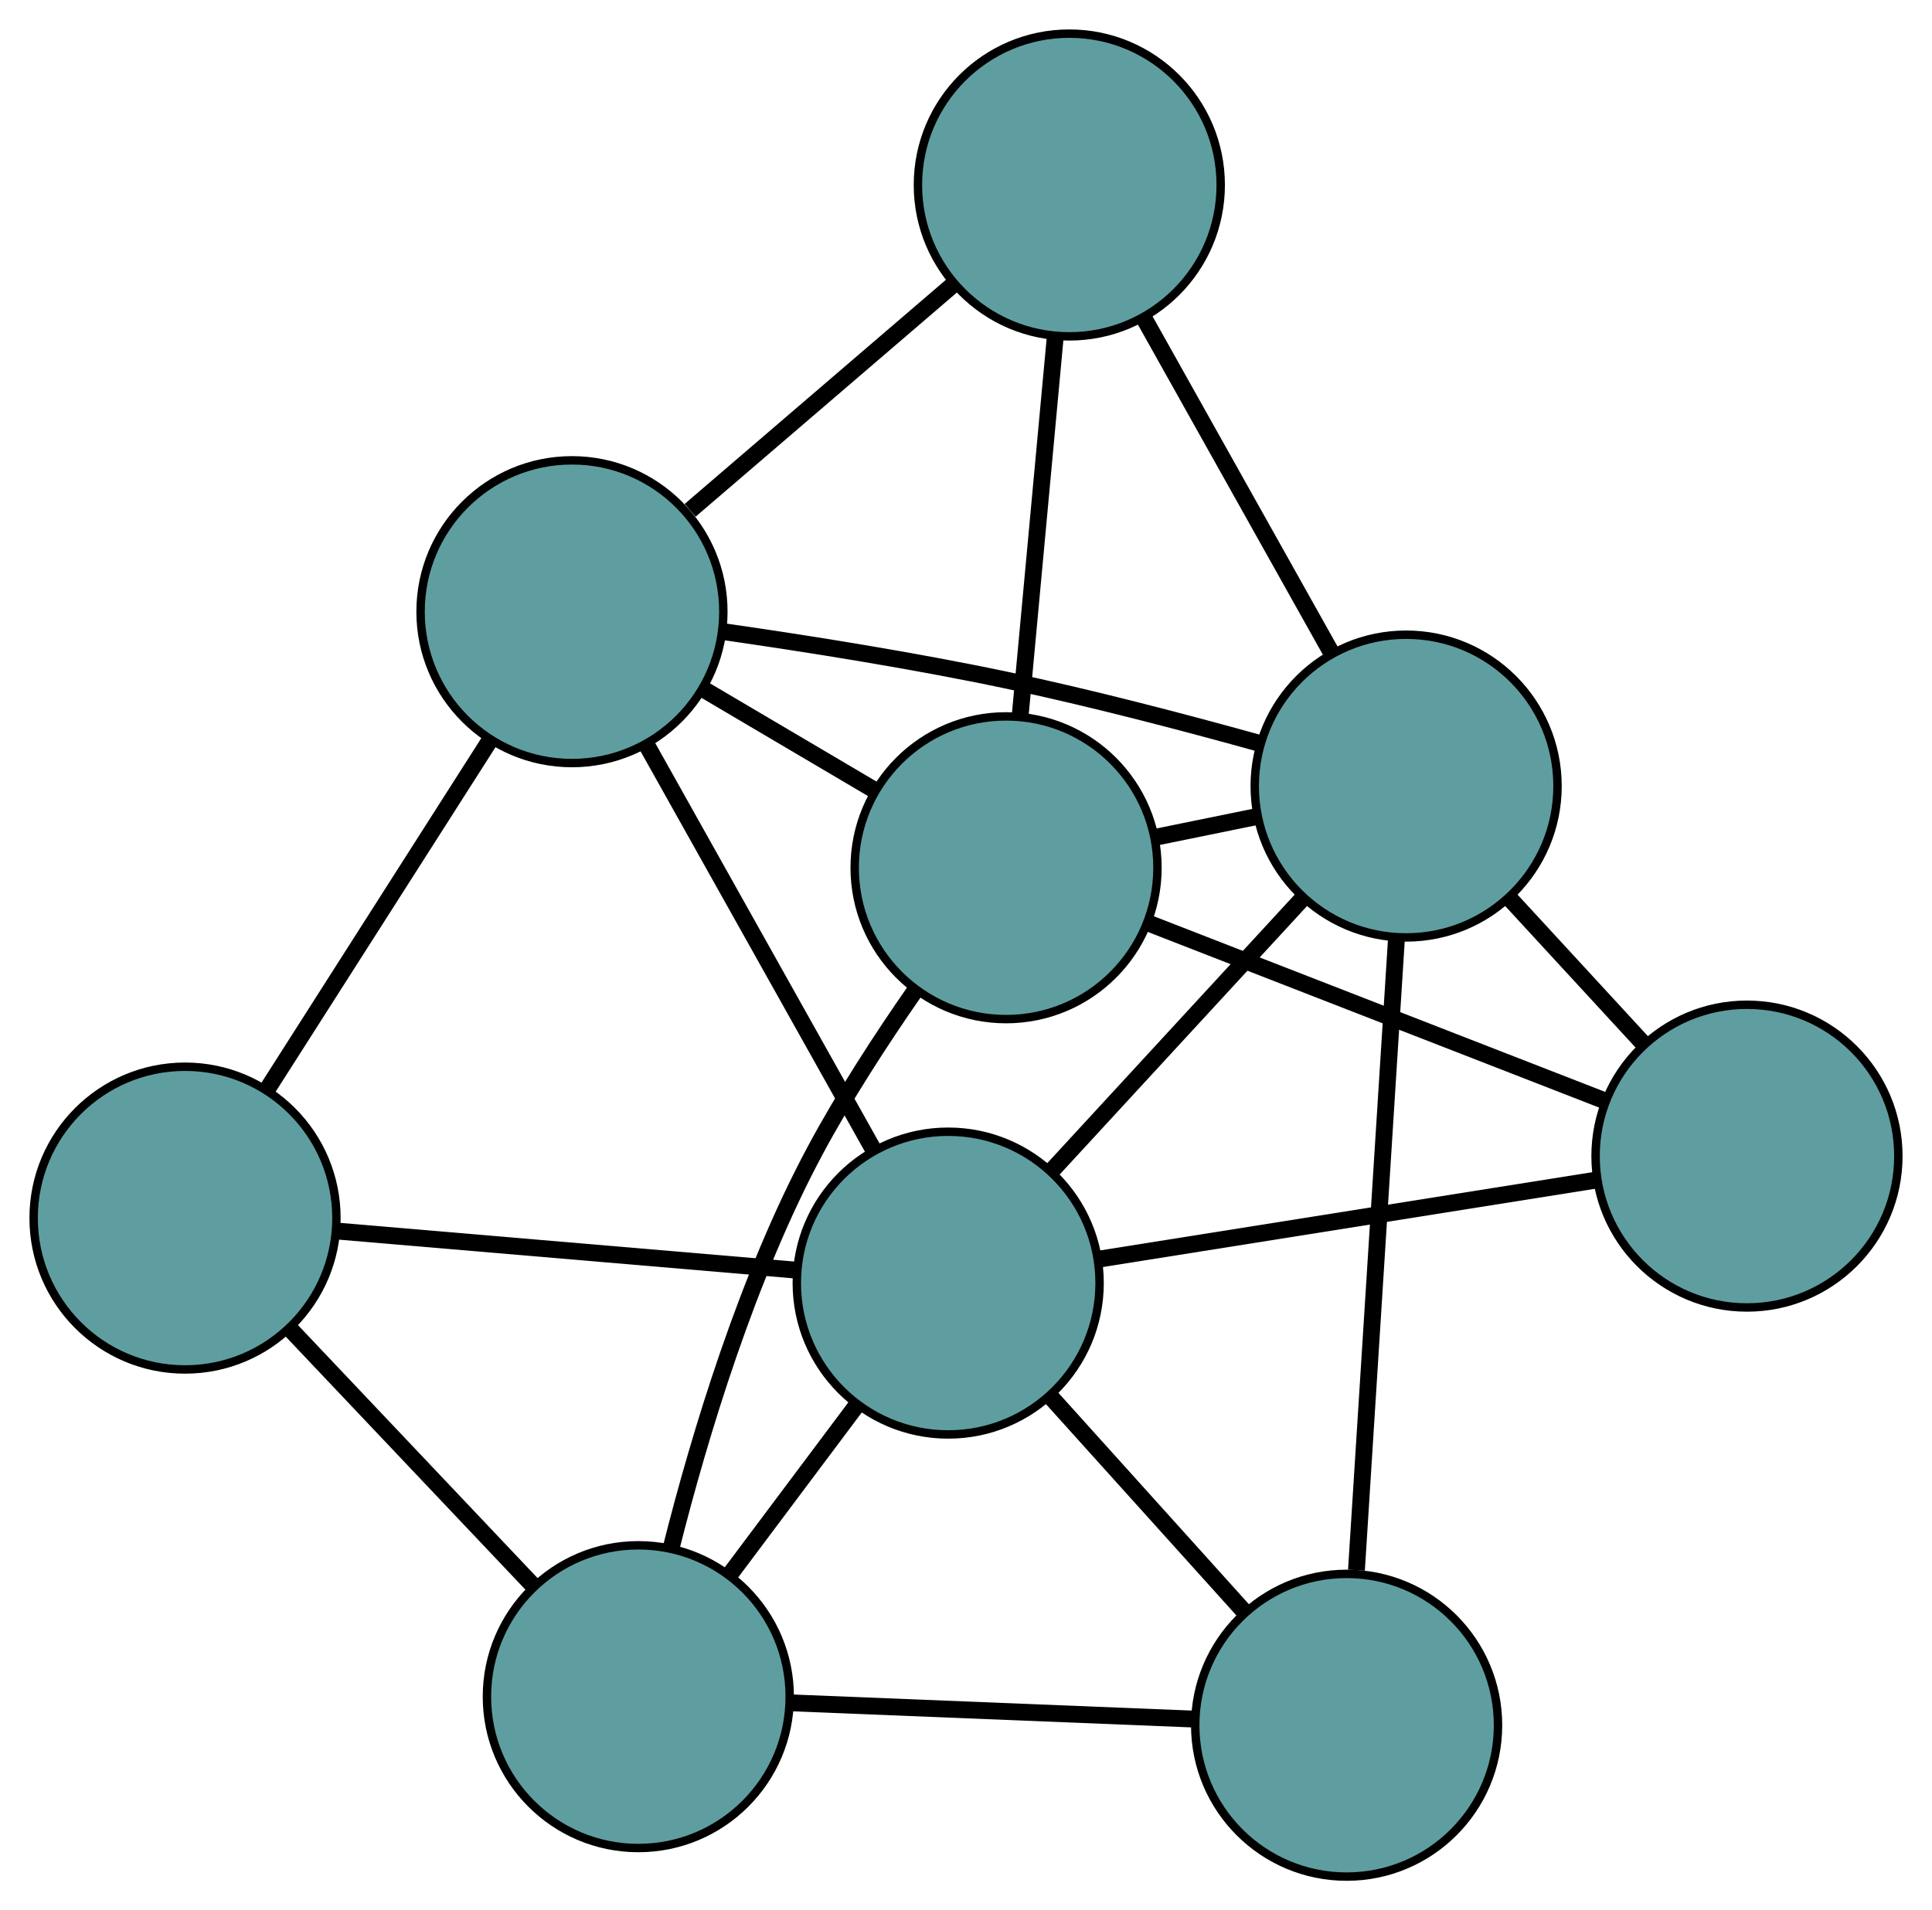 <?xml version="1.0" encoding="UTF-8" standalone="no"?>
<!DOCTYPE svg PUBLIC "-//W3C//DTD SVG 1.1//EN"
 "http://www.w3.org/Graphics/SVG/1.1/DTD/svg11.dtd">
<!-- Generated by graphviz version 2.36.0 (20140111.2315)
 -->
<!-- Title: G Pages: 1 -->
<svg width="100%" height="100%"
 viewBox="0.00 0.00 229.71 227.17" xmlns="http://www.w3.org/2000/svg" xmlns:xlink="http://www.w3.org/1999/xlink">
<g id="graph0" class="graph" transform="scale(1 1) rotate(0) translate(4 223.166)">
<title>G</title>
<!-- 0 -->
<g id="node1" class="node"><title>0</title>
<ellipse fill="cadetblue" stroke="black" cx="18" cy="-78.31" rx="18" ry="18"/>
</g>
<!-- 4 -->
<g id="node5" class="node"><title>4</title>
<ellipse fill="cadetblue" stroke="black" cx="64.005" cy="-150.423" rx="18" ry="18"/>
</g>
<!-- 0&#45;&#45;4 -->
<g id="edge1" class="edge"><title>0&#45;&#45;4</title>
<path fill="none" stroke="black" stroke-width="2" d="M27.756,-93.604C35.564,-105.841 46.459,-122.92 54.263,-135.152"/>
</g>
<!-- 5 -->
<g id="node6" class="node"><title>5</title>
<ellipse fill="cadetblue" stroke="black" cx="71.895" cy="-21.398" rx="18" ry="18"/>
</g>
<!-- 0&#45;&#45;5 -->
<g id="edge2" class="edge"><title>0&#45;&#45;5</title>
<path fill="none" stroke="black" stroke-width="2" d="M30.5,-65.111C39.207,-55.916 50.771,-43.705 59.463,-34.526"/>
</g>
<!-- 7 -->
<g id="node8" class="node"><title>7</title>
<ellipse fill="cadetblue" stroke="black" cx="108.738" cy="-70.581" rx="18" ry="18"/>
</g>
<!-- 0&#45;&#45;7 -->
<g id="edge3" class="edge"><title>0&#45;&#45;7</title>
<path fill="none" stroke="black" stroke-width="2" d="M36.362,-76.746C52.208,-75.396 74.966,-73.458 90.713,-72.116"/>
</g>
<!-- 1 -->
<g id="node2" class="node"><title>1</title>
<ellipse fill="cadetblue" stroke="black" cx="123.139" cy="-201.166" rx="18" ry="18"/>
</g>
<!-- 1&#45;&#45;4 -->
<g id="edge4" class="edge"><title>1&#45;&#45;4</title>
<path fill="none" stroke="black" stroke-width="2" d="M109.424,-189.397C100.007,-181.316 87.545,-170.622 78.056,-162.481"/>
</g>
<!-- 6 -->
<g id="node7" class="node"><title>6</title>
<ellipse fill="cadetblue" stroke="black" cx="115.62" cy="-119.973" rx="18" ry="18"/>
</g>
<!-- 1&#45;&#45;6 -->
<g id="edge5" class="edge"><title>1&#45;&#45;6</title>
<path fill="none" stroke="black" stroke-width="2" d="M121.47,-183.147C120.224,-169.691 118.529,-151.385 117.284,-137.942"/>
</g>
<!-- 8 -->
<g id="node9" class="node"><title>8</title>
<ellipse fill="cadetblue" stroke="black" cx="163.185" cy="-129.686" rx="18" ry="18"/>
</g>
<!-- 1&#45;&#45;8 -->
<g id="edge6" class="edge"><title>1&#45;&#45;8</title>
<path fill="none" stroke="black" stroke-width="2" d="M132.027,-185.302C138.663,-173.457 147.692,-157.34 154.322,-145.505"/>
</g>
<!-- 2 -->
<g id="node3" class="node"><title>2</title>
<ellipse fill="cadetblue" stroke="black" cx="156.11" cy="-18" rx="18" ry="18"/>
</g>
<!-- 2&#45;&#45;5 -->
<g id="edge7" class="edge"><title>2&#45;&#45;5</title>
<path fill="none" stroke="black" stroke-width="2" d="M137.837,-18.737C123.711,-19.307 104.25,-20.093 90.133,-20.662"/>
</g>
<!-- 2&#45;&#45;7 -->
<g id="edge8" class="edge"><title>2&#45;&#45;7</title>
<path fill="none" stroke="black" stroke-width="2" d="M143.911,-31.541C136.893,-39.331 128.099,-49.09 121.061,-56.903"/>
</g>
<!-- 2&#45;&#45;8 -->
<g id="edge9" class="edge"><title>2&#45;&#45;8</title>
<path fill="none" stroke="black" stroke-width="2" d="M157.278,-36.443C158.597,-57.26 160.729,-90.911 162.038,-111.586"/>
</g>
<!-- 3 -->
<g id="node4" class="node"><title>3</title>
<ellipse fill="cadetblue" stroke="black" cx="203.71" cy="-85.681" rx="18" ry="18"/>
</g>
<!-- 3&#45;&#45;6 -->
<g id="edge10" class="edge"><title>3&#45;&#45;6</title>
<path fill="none" stroke="black" stroke-width="2" d="M186.725,-92.293C171.127,-98.365 148.135,-107.315 132.552,-113.381"/>
</g>
<!-- 3&#45;&#45;7 -->
<g id="edge11" class="edge"><title>3&#45;&#45;7</title>
<path fill="none" stroke="black" stroke-width="2" d="M185.847,-82.841C168.867,-80.141 143.474,-76.104 126.521,-73.408"/>
</g>
<!-- 3&#45;&#45;8 -->
<g id="edge12" class="edge"><title>3&#45;&#45;8</title>
<path fill="none" stroke="black" stroke-width="2" d="M191.331,-99.123C186.303,-104.583 180.508,-110.875 175.488,-116.326"/>
</g>
<!-- 4&#45;&#45;6 -->
<g id="edge13" class="edge"><title>4&#45;&#45;6</title>
<path fill="none" stroke="black" stroke-width="2" d="M79.771,-141.121C86.175,-137.344 93.556,-132.989 99.95,-129.217"/>
</g>
<!-- 4&#45;&#45;7 -->
<g id="edge14" class="edge"><title>4&#45;&#45;7</title>
<path fill="none" stroke="black" stroke-width="2" d="M72.843,-134.649C80.685,-120.651 92.082,-100.31 99.918,-86.322"/>
</g>
<!-- 4&#45;&#45;8 -->
<g id="edge15" class="edge"><title>4&#45;&#45;8</title>
<path fill="none" stroke="black" stroke-width="2" d="M82.242,-148.017C92.158,-146.592 104.611,-144.612 115.618,-142.293 125.649,-140.179 136.728,-137.277 145.668,-134.79"/>
</g>
<!-- 5&#45;&#45;6 -->
<g id="edge16" class="edge"><title>5&#45;&#45;6</title>
<path fill="none" stroke="black" stroke-width="2" d="M75.817,-39.163C79.211,-52.61 84.85,-71.266 92.896,-86.304 96.356,-92.77 100.755,-99.54 104.759,-105.298"/>
</g>
<!-- 5&#45;&#45;7 -->
<g id="edge17" class="edge"><title>5&#45;&#45;7</title>
<path fill="none" stroke="black" stroke-width="2" d="M82.75,-35.889C87.505,-42.236 93.073,-49.669 97.834,-56.024"/>
</g>
<!-- 6&#45;&#45;8 -->
<g id="edge18" class="edge"><title>6&#45;&#45;8</title>
<path fill="none" stroke="black" stroke-width="2" d="M133.331,-123.589C137.24,-124.388 141.384,-125.234 145.3,-126.034"/>
</g>
<!-- 7&#45;&#45;8 -->
<g id="edge19" class="edge"><title>7&#45;&#45;8</title>
<path fill="none" stroke="black" stroke-width="2" d="M121.093,-83.993C130.003,-93.666 141.979,-106.666 150.879,-116.327"/>
</g>
</g>
</svg>

